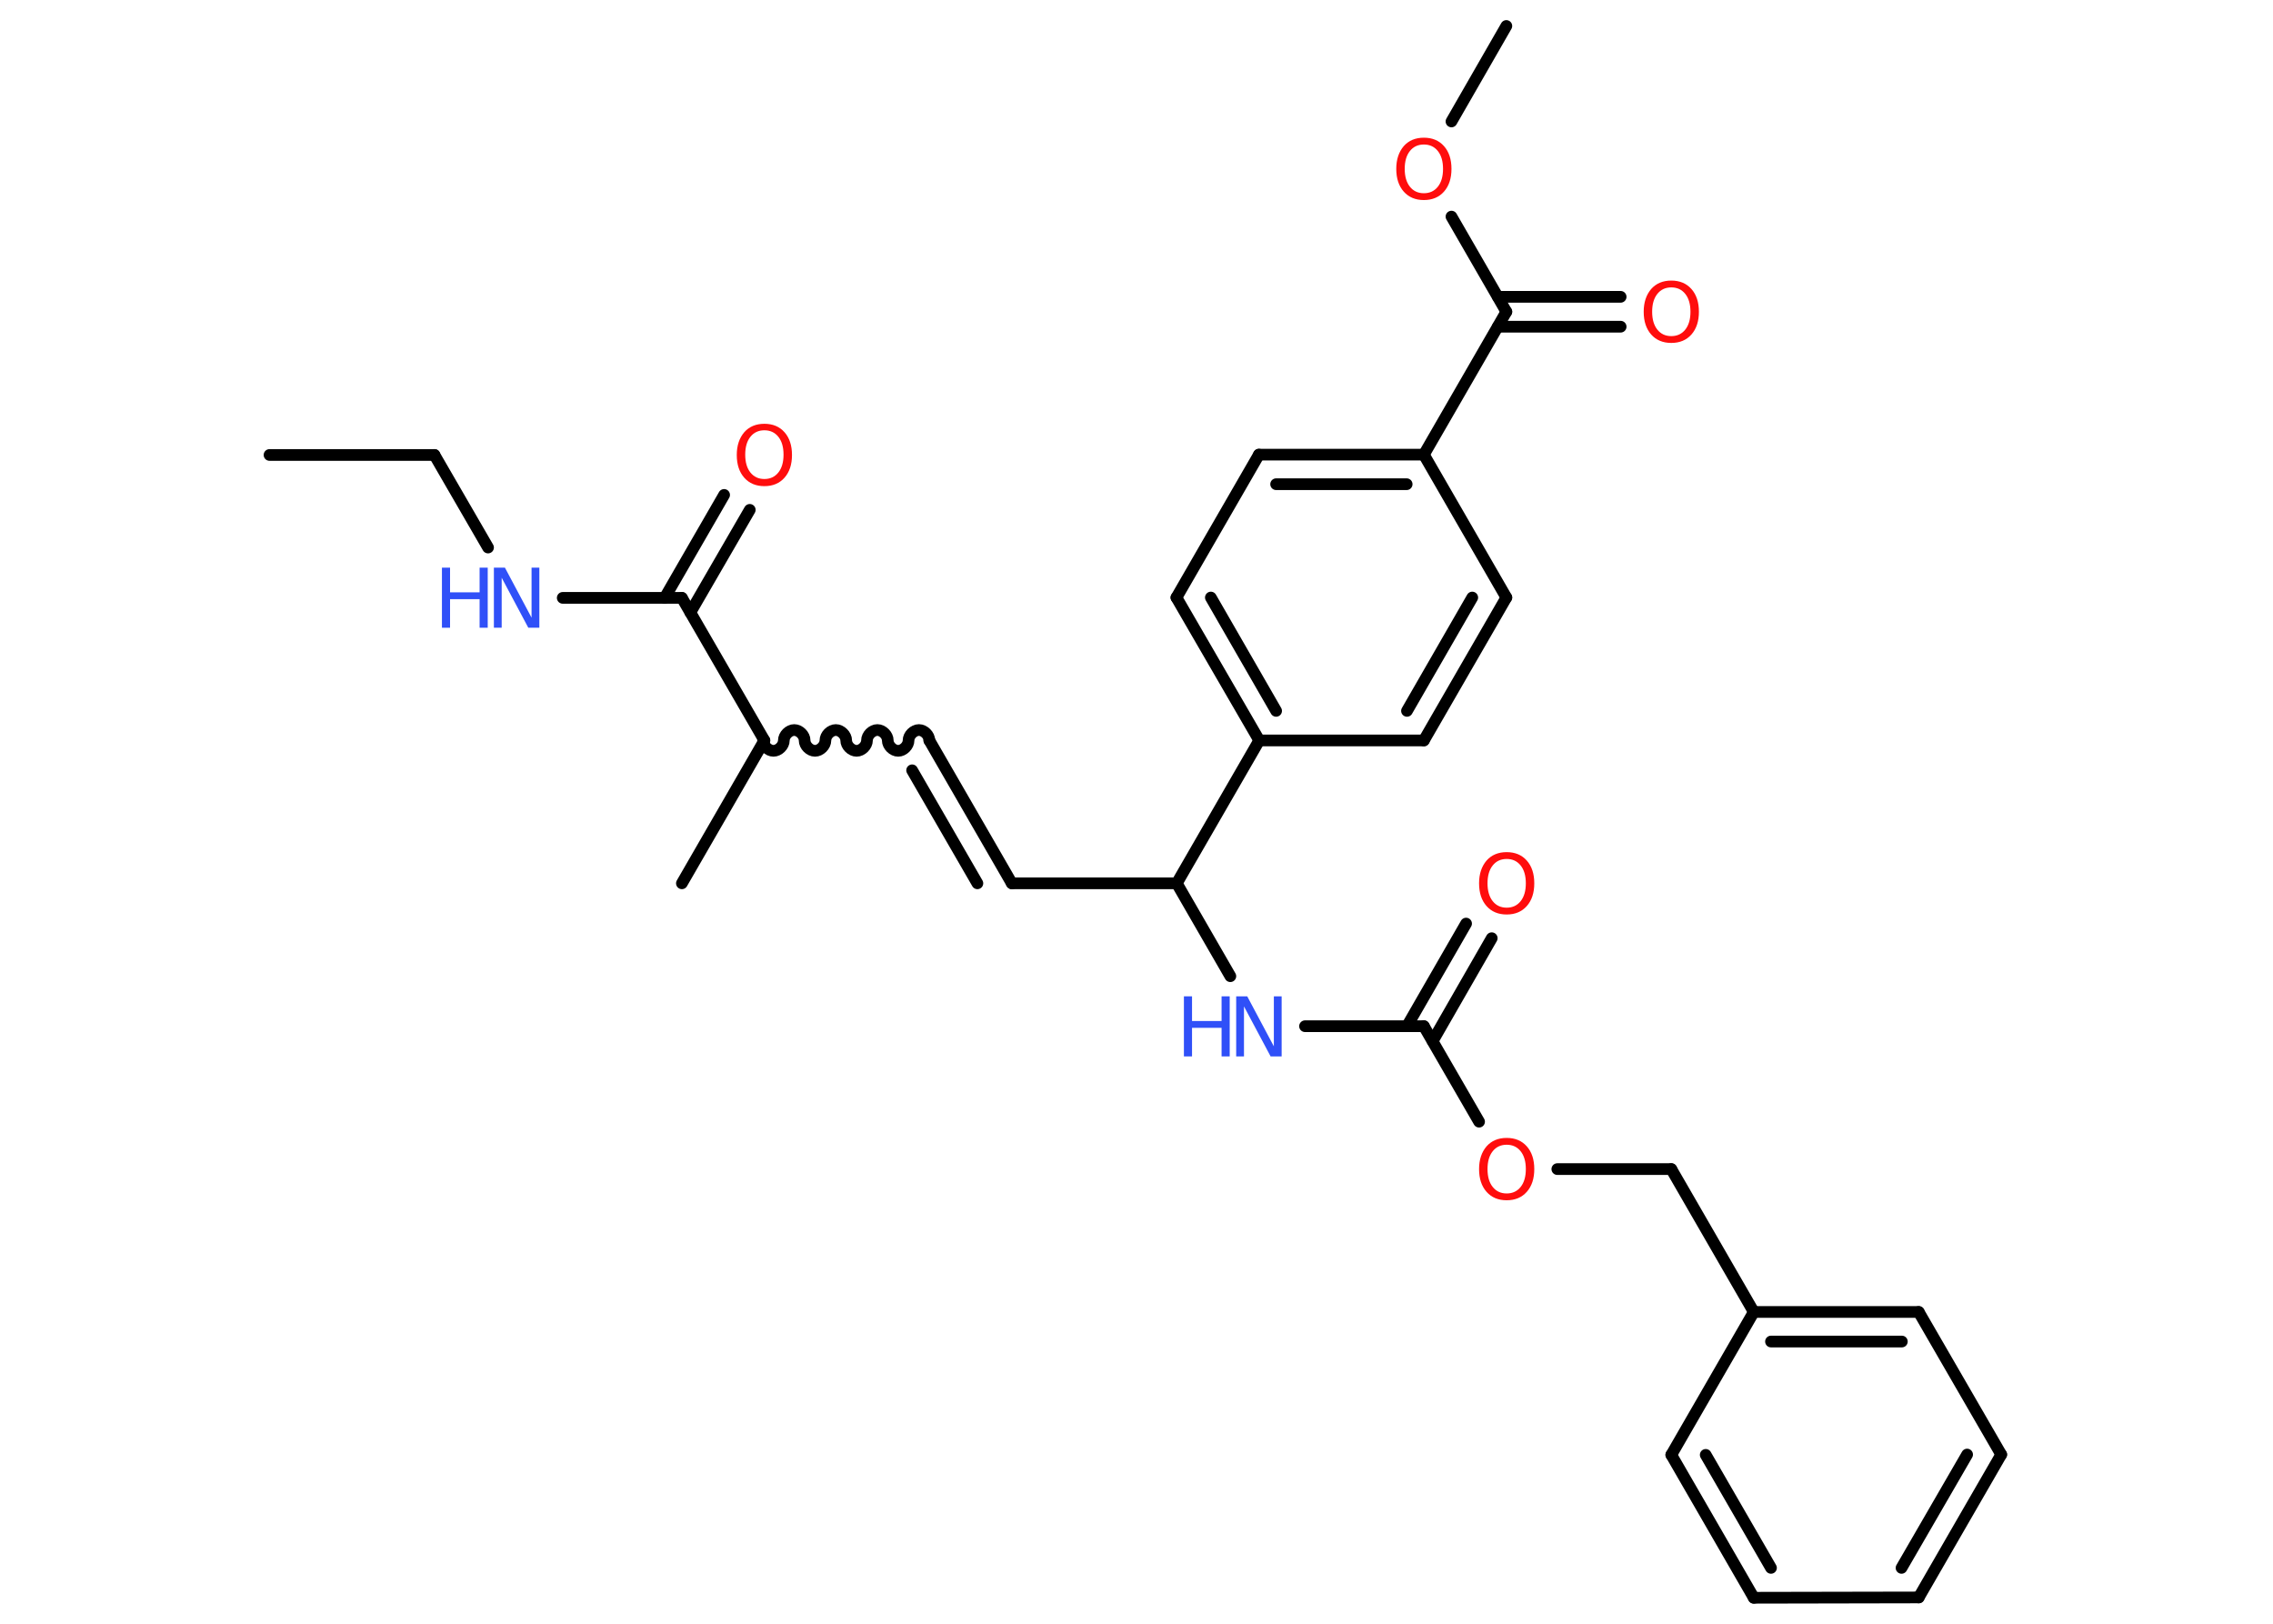 <?xml version='1.0' encoding='UTF-8'?>
<!DOCTYPE svg PUBLIC "-//W3C//DTD SVG 1.1//EN" "http://www.w3.org/Graphics/SVG/1.1/DTD/svg11.dtd">
<svg version='1.2' xmlns='http://www.w3.org/2000/svg' xmlns:xlink='http://www.w3.org/1999/xlink' width='70.0mm' height='50.0mm' viewBox='0 0 70.0 50.0'>
  <desc>Generated by the Chemistry Development Kit (http://github.com/cdk)</desc>
  <g stroke-linecap='round' stroke-linejoin='round' stroke='#000000' stroke-width='.36' fill='#FF0D0D'>
    <rect x='.0' y='.0' width='70.0' height='50.0' fill='#FFFFFF' stroke='none'/>
    <g id='mol1' class='mol'>
      <line id='mol1bnd1' class='bond' x1='8.3' y1='14.01' x2='13.38' y2='14.01'/>
      <line id='mol1bnd2' class='bond' x1='13.38' y1='14.01' x2='15.03' y2='16.86'/>
      <line id='mol1bnd3' class='bond' x1='17.33' y1='18.41' x2='21.0' y2='18.41'/>
      <g id='mol1bnd4' class='bond'>
        <line x1='20.47' y1='18.41' x2='22.3' y2='15.24'/>
        <line x1='21.26' y1='18.86' x2='23.09' y2='15.7'/>
      </g>
      <line id='mol1bnd5' class='bond' x1='21.0' y1='18.41' x2='23.54' y2='22.8'/>
      <line id='mol1bnd6' class='bond' x1='23.54' y1='22.8' x2='21.0' y2='27.2'/>
      <path id='mol1bnd7' class='bond' d='M28.62 22.8c.0 -.16 -.16 -.32 -.32 -.32c-.16 .0 -.32 .16 -.32 .32c.0 .16 -.16 .32 -.32 .32c-.16 -.0 -.32 -.16 -.32 -.32c.0 -.16 -.16 -.32 -.32 -.32c-.16 .0 -.32 .16 -.32 .32c.0 .16 -.16 .32 -.32 .32c-.16 -.0 -.32 -.16 -.32 -.32c.0 -.16 -.16 -.32 -.32 -.32c-.16 .0 -.32 .16 -.32 .32c.0 .16 -.16 .32 -.32 .32c-.16 -.0 -.32 -.16 -.32 -.32c.0 -.16 -.16 -.32 -.32 -.32c-.16 .0 -.32 .16 -.32 .32c.0 .16 -.16 .32 -.32 .32c-.16 .0 -.32 -.16 -.32 -.32' fill='none' stroke='#000000' stroke-width='.36'/>
      <g id='mol1bnd8' class='bond'>
        <line x1='28.62' y1='22.8' x2='31.16' y2='27.2'/>
        <line x1='28.09' y1='23.72' x2='30.1' y2='27.2'/>
      </g>
      <line id='mol1bnd9' class='bond' x1='31.16' y1='27.2' x2='36.24' y2='27.2'/>
      <line id='mol1bnd10' class='bond' x1='36.24' y1='27.2' x2='37.89' y2='30.06'/>
      <line id='mol1bnd11' class='bond' x1='40.19' y1='31.6' x2='43.85' y2='31.6'/>
      <g id='mol1bnd12' class='bond'>
        <line x1='43.33' y1='31.6' x2='45.15' y2='28.44'/>
        <line x1='44.12' y1='32.06' x2='45.94' y2='28.89'/>
      </g>
      <line id='mol1bnd13' class='bond' x1='43.85' y1='31.6' x2='45.55' y2='34.54'/>
      <line id='mol1bnd14' class='bond' x1='47.96' y1='36.0' x2='51.47' y2='36.0'/>
      <line id='mol1bnd15' class='bond' x1='51.47' y1='36.0' x2='54.01' y2='40.4'/>
      <g id='mol1bnd16' class='bond'>
        <line x1='59.09' y1='40.4' x2='54.01' y2='40.4'/>
        <line x1='58.57' y1='41.31' x2='54.54' y2='41.31'/>
      </g>
      <line id='mol1bnd17' class='bond' x1='59.09' y1='40.4' x2='61.63' y2='44.79'/>
      <g id='mol1bnd18' class='bond'>
        <line x1='59.09' y1='49.19' x2='61.63' y2='44.79'/>
        <line x1='58.56' y1='48.28' x2='60.58' y2='44.79'/>
      </g>
      <line id='mol1bnd19' class='bond' x1='59.09' y1='49.19' x2='54.01' y2='49.2'/>
      <g id='mol1bnd20' class='bond'>
        <line x1='51.47' y1='44.8' x2='54.01' y2='49.2'/>
        <line x1='52.53' y1='44.8' x2='54.54' y2='48.28'/>
      </g>
      <line id='mol1bnd21' class='bond' x1='54.01' y1='40.4' x2='51.47' y2='44.8'/>
      <line id='mol1bnd22' class='bond' x1='36.24' y1='27.2' x2='38.78' y2='22.8'/>
      <g id='mol1bnd23' class='bond'>
        <line x1='36.23' y1='18.4' x2='38.78' y2='22.8'/>
        <line x1='37.29' y1='18.4' x2='39.3' y2='21.89'/>
      </g>
      <line id='mol1bnd24' class='bond' x1='36.23' y1='18.4' x2='38.77' y2='14.0'/>
      <g id='mol1bnd25' class='bond'>
        <line x1='43.85' y1='14.0' x2='38.77' y2='14.0'/>
        <line x1='43.32' y1='14.91' x2='39.3' y2='14.91'/>
      </g>
      <line id='mol1bnd26' class='bond' x1='43.85' y1='14.0' x2='46.39' y2='9.6'/>
      <g id='mol1bnd27' class='bond'>
        <line x1='46.13' y1='9.14' x2='49.91' y2='9.14'/>
        <line x1='46.13' y1='10.06' x2='49.91' y2='10.06'/>
      </g>
      <line id='mol1bnd28' class='bond' x1='46.39' y1='9.6' x2='44.7' y2='6.67'/>
      <line id='mol1bnd29' class='bond' x1='44.7' y1='3.74' x2='46.39' y2='.8'/>
      <line id='mol1bnd30' class='bond' x1='43.85' y1='14.0' x2='46.39' y2='18.4'/>
      <g id='mol1bnd31' class='bond'>
        <line x1='43.85' y1='22.8' x2='46.39' y2='18.4'/>
        <line x1='43.33' y1='21.89' x2='45.34' y2='18.4'/>
      </g>
      <line id='mol1bnd32' class='bond' x1='38.78' y1='22.8' x2='43.85' y2='22.8'/>
      <g id='mol1atm3' class='atom'>
        <path d='M15.22 17.48h.33l.82 1.54v-1.54h.24v1.85h-.34l-.82 -1.54v1.54h-.24v-1.85z' stroke='none' fill='#3050F8'/>
        <path d='M13.61 17.48h.25v.76h.91v-.76h.25v1.85h-.25v-.88h-.91v.88h-.25v-1.85z' stroke='none' fill='#3050F8'/>
      </g>
      <path id='mol1atm5' class='atom' d='M23.54 13.25q-.27 .0 -.43 .2q-.16 .2 -.16 .55q.0 .35 .16 .55q.16 .2 .43 .2q.27 .0 .43 -.2q.16 -.2 .16 -.55q.0 -.35 -.16 -.55q-.16 -.2 -.43 -.2zM23.54 13.05q.39 .0 .62 .26q.23 .26 .23 .7q.0 .44 -.23 .7q-.23 .26 -.62 .26q-.39 .0 -.62 -.26q-.23 -.26 -.23 -.7q.0 -.43 .23 -.7q.23 -.26 .62 -.26z' stroke='none'/>
      <g id='mol1atm11' class='atom'>
        <path d='M38.08 30.68h.33l.82 1.54v-1.54h.24v1.85h-.34l-.82 -1.54v1.54h-.24v-1.85z' stroke='none' fill='#3050F8'/>
        <path d='M36.46 30.68h.25v.76h.91v-.76h.25v1.85h-.25v-.88h-.91v.88h-.25v-1.85z' stroke='none' fill='#3050F8'/>
      </g>
      <path id='mol1atm13' class='atom' d='M46.4 26.45q-.27 .0 -.43 .2q-.16 .2 -.16 .55q.0 .35 .16 .55q.16 .2 .43 .2q.27 .0 .43 -.2q.16 -.2 .16 -.55q.0 -.35 -.16 -.55q-.16 -.2 -.43 -.2zM46.4 26.24q.39 .0 .62 .26q.23 .26 .23 .7q.0 .44 -.23 .7q-.23 .26 -.62 .26q-.39 .0 -.62 -.26q-.23 -.26 -.23 -.7q.0 -.43 .23 -.7q.23 -.26 .62 -.26z' stroke='none'/>
      <path id='mol1atm14' class='atom' d='M46.4 35.25q-.27 .0 -.43 .2q-.16 .2 -.16 .55q.0 .35 .16 .55q.16 .2 .43 .2q.27 .0 .43 -.2q.16 -.2 .16 -.55q.0 -.35 -.16 -.55q-.16 -.2 -.43 -.2zM46.4 35.04q.39 .0 .62 .26q.23 .26 .23 .7q.0 .44 -.23 .7q-.23 .26 -.62 .26q-.39 .0 -.62 -.26q-.23 -.26 -.23 -.7q.0 -.43 .23 -.7q.23 -.26 .62 -.26z' stroke='none'/>
      <path id='mol1atm27' class='atom' d='M51.47 8.85q-.27 .0 -.43 .2q-.16 .2 -.16 .55q.0 .35 .16 .55q.16 .2 .43 .2q.27 .0 .43 -.2q.16 -.2 .16 -.55q.0 -.35 -.16 -.55q-.16 -.2 -.43 -.2zM51.47 8.64q.39 .0 .62 .26q.23 .26 .23 .7q.0 .44 -.23 .7q-.23 .26 -.62 .26q-.39 .0 -.62 -.26q-.23 -.26 -.23 -.7q.0 -.43 .23 -.7q.23 -.26 .62 -.26z' stroke='none'/>
      <path id='mol1atm28' class='atom' d='M43.85 4.45q-.27 .0 -.43 .2q-.16 .2 -.16 .55q.0 .35 .16 .55q.16 .2 .43 .2q.27 .0 .43 -.2q.16 -.2 .16 -.55q.0 -.35 -.16 -.55q-.16 -.2 -.43 -.2zM43.85 4.24q.39 .0 .62 .26q.23 .26 .23 .7q.0 .44 -.23 .7q-.23 .26 -.62 .26q-.39 .0 -.62 -.26q-.23 -.26 -.23 -.7q.0 -.43 .23 -.7q.23 -.26 .62 -.26z' stroke='none'/>
    </g>
  </g>
</svg>

